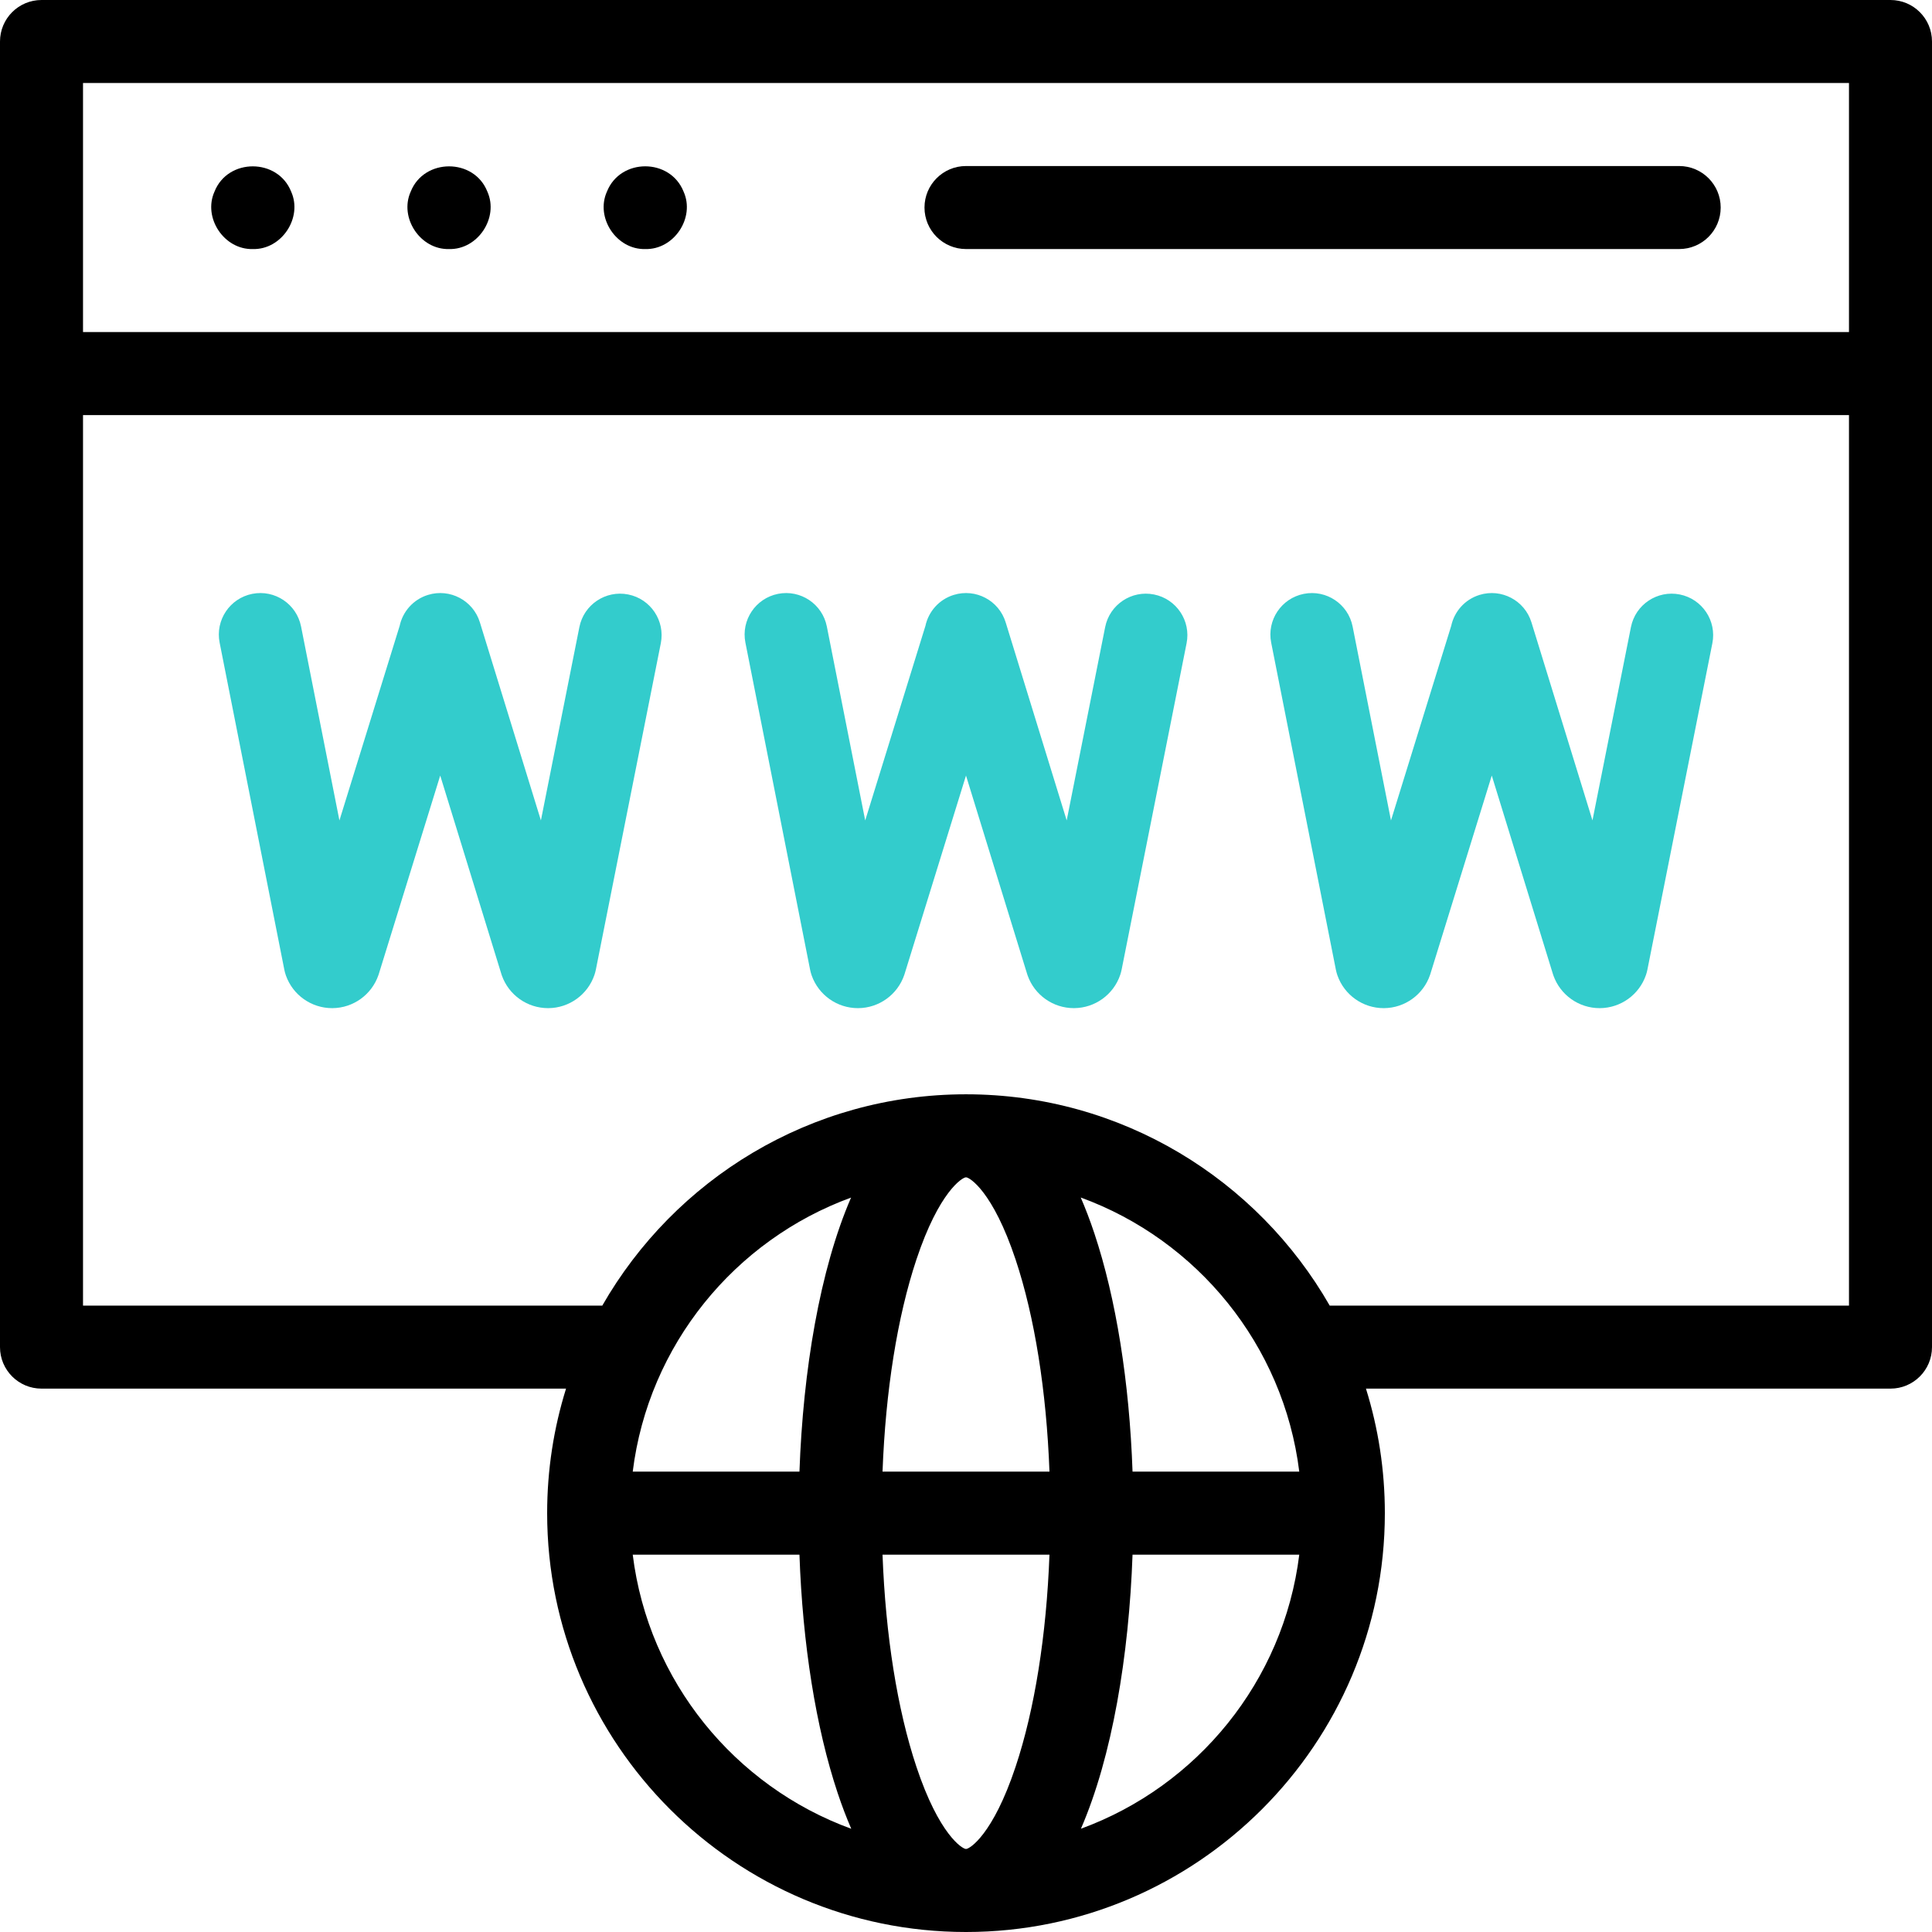 <?xml version="1.0" encoding="iso-8859-1"?>
<!-- Generator: Adobe Illustrator 26.5.3, SVG Export Plug-In . SVG Version: 6.00 Build 0)  -->
<svg version="1.1" id="Capa_1" xmlns="http://www.w3.org/2000/svg" xmlns:xlink="http://www.w3.org/1999/xlink" x="0px" y="0px"
	 viewBox="0 0 512 512" style="enable-background:new 0 0 512 512;" xml:space="preserve">
<g>
	<g>
		<path style="fill:#33CCCC;" d="M166.478,157.541c-5.956-1.19-11.75,2.682-12.936,8.641l-10.197,51.237l-16.17-52.49
			c-1.789-5.806-7.943-9.064-13.751-7.274c-3.942,1.215-6.703,4.444-7.513,8.209l-15.96,51.563l-10.166-51.395
			c-1.179-5.96-6.967-9.838-12.925-8.656c-5.96,1.179-9.835,6.966-8.657,12.926l17.146,86.679c0.104,0.525,0.246,1.043,0.426,1.548
			c1.839,5.177,6.749,8.639,12.237,8.639c0.029,0,0.06,0,0.09,0c5.523-0.038,10.428-3.577,12.206-8.808
			c0.032-0.095,0.063-0.19,0.093-0.286l16.263-52.543l16.19,52.554c0.046,0.149,0.095,0.297,0.147,0.444
			c1.839,5.177,6.749,8.639,12.237,8.639c0.029,0,0.059,0,0.088,0c5.523-0.037,10.428-3.576,12.207-8.805
			c0.155-0.456,0.28-0.922,0.375-1.395l17.213-86.491C176.305,164.518,172.437,158.727,166.478,157.541z"/>
		<path style="fill:#33CCCC;" d="M305.816,157.541c-5.956-1.189-11.75,2.684-12.936,8.641l-10.197,51.237l-16.171-52.49
			c-1.79-5.806-7.941-9.064-13.751-7.274c-3.942,1.215-6.703,4.444-7.513,8.209l-15.96,51.563l-10.166-51.395
			c-1.179-5.96-6.966-9.838-12.925-8.656c-5.96,1.179-9.835,6.966-8.657,12.926l17.146,86.679c0.104,0.525,0.246,1.043,0.426,1.548
			c1.839,5.177,6.749,8.639,12.237,8.639c0.029,0,0.06,0,0.09,0c5.523-0.038,10.428-3.577,12.206-8.808
			c0.032-0.095,0.063-0.19,0.093-0.286L256,205.529l16.19,52.555c0.046,0.148,0.095,0.296,0.146,0.441
			c1.838,5.179,6.748,8.642,12.237,8.642c0.028,0,0.058,0,0.087,0c5.523-0.037,10.43-3.575,12.208-8.805
			c0.155-0.456,0.28-0.922,0.374-1.395l17.214-86.491C315.644,164.518,311.774,158.727,305.816,157.541z"/>
		<path style="fill:#33CCCC;" d="M445.153,157.541c-5.965-1.189-11.75,2.684-12.936,8.641l-10.197,51.237l-16.17-52.49
			c-1.789-5.807-7.949-9.059-13.751-7.274c-3.944,1.215-6.706,4.447-7.515,8.214l-15.959,51.559l-10.166-51.395
			c-1.179-5.96-6.969-9.836-12.926-8.656c-5.959,1.179-9.835,6.966-8.656,12.926l17.146,86.679c0.104,0.524,0.246,1.041,0.425,1.545
			c1.838,5.179,6.748,8.642,12.237,8.642c0.028,0,0.058,0,0.087,0c5.523-0.037,10.43-3.575,12.208-8.805
			c0.033-0.097,0.064-0.192,0.094-0.289l16.263-52.543l16.19,52.554c0.046,0.15,0.096,0.299,0.148,0.446
			c1.84,5.176,6.749,8.637,12.236,8.637c0.029,0,0.061,0,0.09,0c5.522-0.038,10.427-3.576,12.205-8.805
			c0.155-0.456,0.28-0.923,0.374-1.395l17.213-86.491C454.98,164.518,451.111,158.727,445.153,157.541z"/>
	</g>
	<g>
		<path d="M501,0H11C4.925,0,0,4.925,0,11v346c0,6.075,4.925,11,11,11h139.008c-3.254,10.429-5.008,21.514-5.008,33
			c0,61.206,49.794,111,111,111c61.206,0,111-49.794,111-111c0-11.486-1.754-22.571-5.008-33H501c6.075,0,11-4.925,11-11V11
			C512,4.925,507.075,0,501,0z M490,22v66H22V22H490z M344.32,390h-44.184c-0.834-23.741-4.355-45.862-10.13-63.189
			c-1.153-3.46-2.358-6.594-3.598-9.458C317.242,328.596,340.164,356.43,344.32,390z M256,490c-0.967,0-7.14-3.784-13.135-21.768
			c-5.071-15.214-8.187-34.878-8.986-56.232h44.241c-0.8,21.354-3.915,41.019-8.986,56.232C263.14,486.216,256.967,490,256,490z
			 M269.135,333.768c5.071,15.214,8.186,34.878,8.986,56.232h-44.241c0.8-21.354,3.915-41.019,8.986-56.232
			C248.86,315.784,255.033,312,256,312C256.967,312,263.14,315.784,269.135,333.768z M211.864,390H167.68
			c4.154-33.552,27.053-61.375,57.863-72.63C217.263,336.456,212.816,363.209,211.864,390z M167.68,412h44.184
			c0.834,23.741,4.355,45.862,10.131,63.189c1.153,3.46,2.358,6.594,3.598,9.458C194.758,473.404,171.836,445.57,167.68,412z
			 M286.457,484.63c8.279-19.086,12.726-45.839,13.678-72.63h44.185C340.166,445.552,317.267,473.375,286.457,484.63z M352.389,346
			c-19.149-33.428-55.181-56-96.389-56c-41.207,0-77.24,22.572-96.389,56H22V110h468v236H352.389z"/>
		<path d="M67,66c7.591,0.221,13.273-8.282,10.16-15.21c-3.525-8.918-16.777-8.964-20.32,0C53.731,57.723,59.406,66.219,67,66z"/>
		<path d="M119,66c7.592,0.221,13.266-8.279,10.16-15.21c-3.53-8.966-16.797-8.914-20.32,0C105.728,57.72,111.411,66.218,119,66z"/>
		<path d="M171,66c7.595,0.22,13.268-8.278,10.16-15.21c-3.557-8.952-16.765-8.952-20.32,0C157.726,57.718,163.41,66.22,171,66z"/>
		<path d="M256,66h189c6.075,0,11-4.925,11-11s-4.925-11-11-11H256c-6.075,0-11,4.925-11,11S249.925,66,256,66z"/>
	</g>
</g>
<g>
</g>
<g>
</g>
<g>
</g>
<g>
</g>
<g>
</g>
<g>
</g>
<g>
</g>
<g>
</g>
<g>
</g>
<g>
</g>
<g>
</g>
<g>
</g>
<g>
</g>
<g>
</g>
<g>
</g>
</svg>
